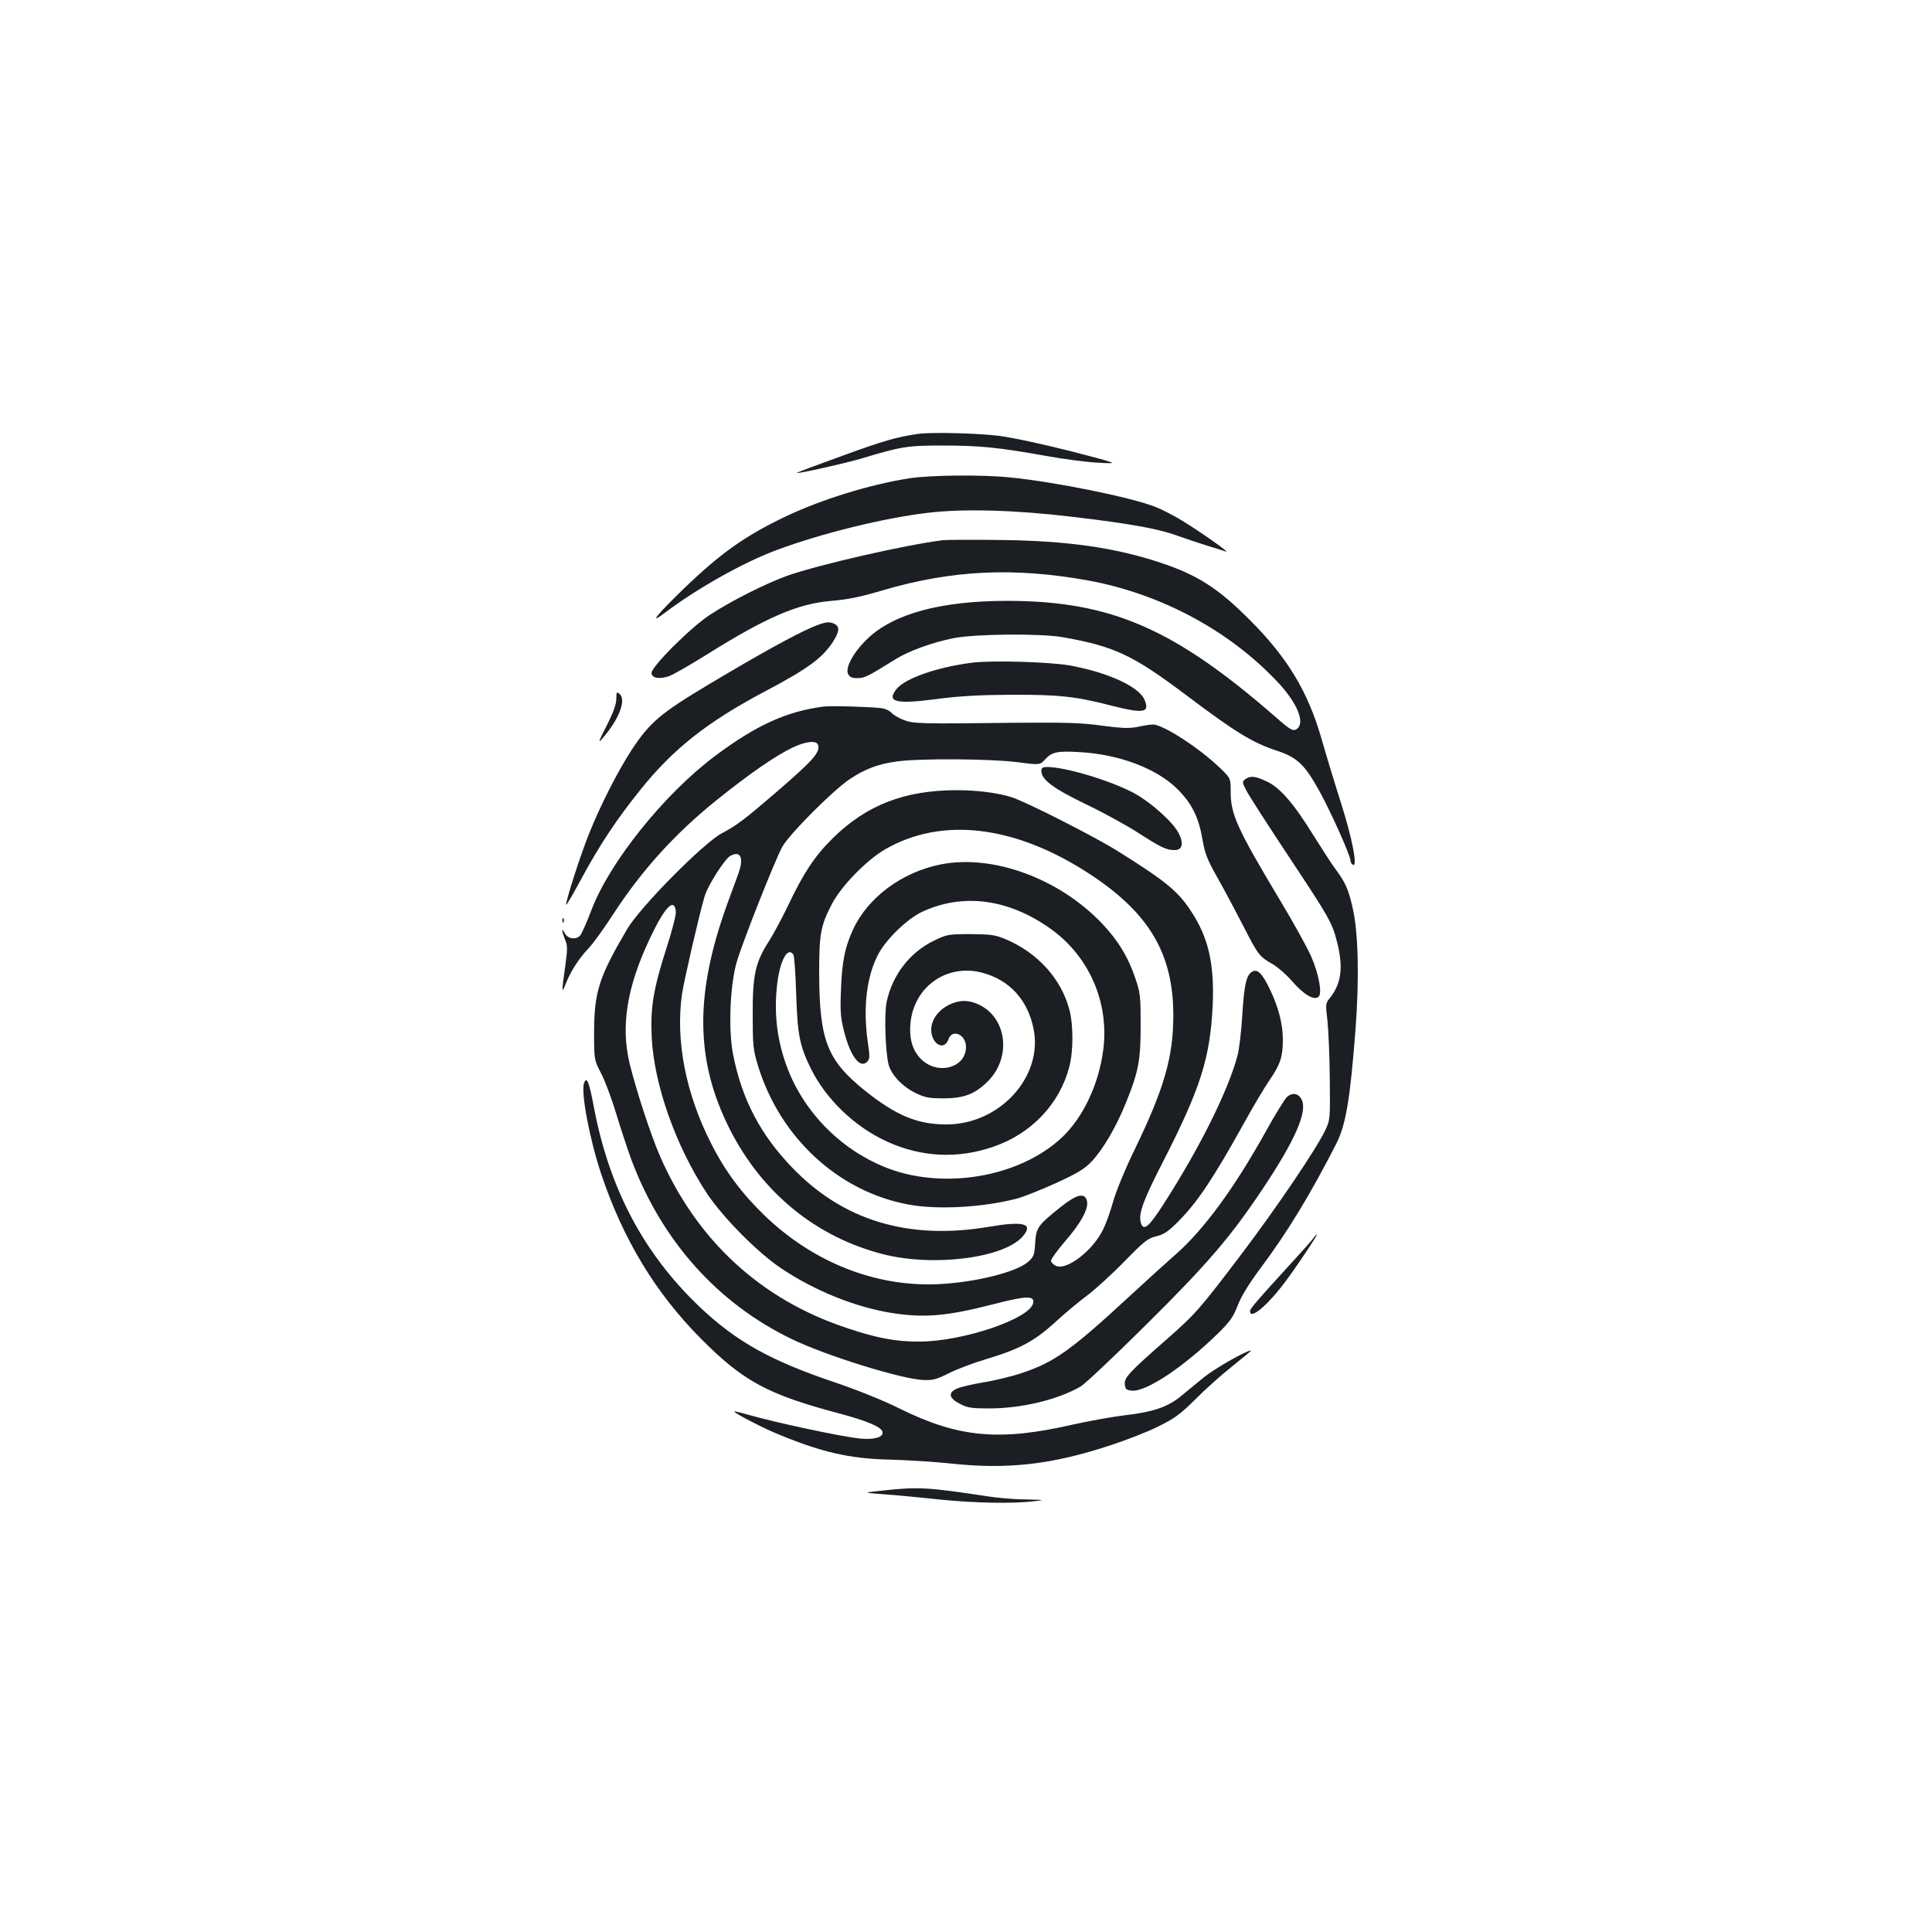<?xml version="1.0" standalone="no"?>
<!DOCTYPE svg PUBLIC "-//W3C//DTD SVG 20010904//EN"
 "http://www.w3.org/TR/2001/REC-SVG-20010904/DTD/svg10.dtd">
<svg version="1.0" xmlns="http://www.w3.org/2000/svg"
 width="1000pt" height="1000pt" viewBox="0 0 1000 1000"
 preserveAspectRatio="xMidYMid meet">
<g transform="translate(0,1000) scale(0.1,-0.1)"
fill="#1b1f23" stroke="none">
<path d="M4750 7754 c-113 -17 -175 -35 -387 -112 -133 -48 -240 -88 -239 -90
6 -5 246 49 329 73 212 64 242 69 427 69 190 0 290 -10 535 -54 88 -16 210
-32 270 -35 110 -6 110 -6 -140 59 -142 36 -303 71 -373 80 -110 14 -354 20
-422 10z"/>
<path d="M4705 7524 c-200 -31 -453 -109 -640 -198 -211 -101 -336 -190 -528
-375 -139 -135 -180 -186 -100 -126 167 127 408 263 583 328 230 86 559 167
785 193 184 22 455 14 745 -21 304 -36 440 -61 539 -96 47 -17 120 -41 161
-54 41 -12 84 -26 95 -30 28 -10 -134 104 -226 160 -43 26 -104 58 -138 71
-122 49 -519 130 -755 153 -147 15 -411 12 -521 -5z"/>
<path d="M4880 7204 c-197 -25 -640 -126 -805 -184 -109 -39 -292 -131 -400
-202 -100 -65 -307 -272 -303 -303 4 -25 38 -31 88 -16 19 6 107 56 195 111
313 196 475 266 650 280 83 7 148 20 262 54 360 106 682 121 1068 51 372 -69
723 -256 973 -520 100 -104 146 -207 110 -243 -21 -21 -35 -14 -109 51 -531
464 -857 606 -1394 607 -344 0 -589 -66 -725 -196 -72 -69 -117 -151 -100
-183 8 -16 20 -21 48 -21 37 0 53 8 199 99 68 42 189 86 299 108 112 22 449
25 564 5 267 -47 363 -92 637 -298 256 -193 343 -246 464 -287 114 -37 150
-71 229 -213 57 -103 160 -333 160 -358 0 -8 5 -18 12 -22 27 -17 -2 135 -63
326 -34 107 -79 256 -100 330 -70 241 -175 416 -369 610 -164 165 -273 235
-465 298 -235 78 -482 113 -825 117 -146 2 -281 1 -300 -1z"/>
<path d="M4200 6752 c-93 -41 -261 -133 -524 -290 -258 -154 -312 -200 -407
-344 -72 -111 -164 -291 -222 -438 -44 -110 -117 -338 -117 -363 0 -7 37 56
81 138 93 172 181 305 302 455 171 214 348 353 642 509 226 119 302 175 357
260 33 53 35 76 9 91 -29 15 -50 12 -121 -18z"/>
<path d="M5032 6570 c-181 -23 -348 -81 -392 -137 -53 -67 -4 -79 210 -51 122
16 222 21 385 22 243 1 335 -9 512 -55 173 -44 206 -39 177 29 -28 68 -190
142 -389 178 -107 18 -399 27 -503 14z"/>
<path d="M3190 6383 c0 -28 -15 -70 -50 -139 -44 -86 -46 -95 -20 -64 86 100
123 199 86 229 -14 12 -16 9 -16 -26z"/>
<path d="M4265 6343 c-192 -24 -352 -97 -564 -256 -263 -197 -545 -548 -640
-798 -24 -63 -50 -122 -58 -131 -21 -24 -65 -18 -80 12 -18 35 -16 10 2 -34
13 -31 13 -47 0 -142 -19 -133 -18 -140 4 -84 25 63 66 127 116 180 24 25 81
104 127 175 149 230 322 421 539 595 169 136 304 229 392 271 68 32 122 38
131 14 14 -38 -27 -83 -232 -259 -149 -128 -190 -159 -264 -198 -96 -50 -425
-383 -492 -497 -146 -249 -170 -324 -171 -532 0 -145 0 -145 37 -216 20 -38
55 -133 78 -209 23 -76 58 -182 77 -234 157 -421 447 -746 831 -931 180 -87
570 -208 683 -212 48 -2 68 4 130 35 41 21 128 54 193 73 173 52 249 93 353
187 48 45 124 108 168 141 44 33 132 113 195 178 103 105 120 119 165 130 41
10 62 25 115 78 96 97 176 215 333 497 51 93 114 199 140 236 54 79 67 119 67
207 0 79 -22 166 -65 256 -41 86 -65 111 -93 96 -31 -17 -42 -65 -52 -226 -5
-82 -16 -177 -25 -210 -49 -182 -194 -474 -382 -767 -79 -123 -106 -144 -119
-93 -11 44 15 115 107 295 203 395 253 552 266 830 9 212 -23 350 -113 485
-67 103 -133 156 -379 310 -122 76 -472 254 -550 279 -70 22 -175 36 -282 36
-270 0 -468 -76 -644 -250 -93 -92 -150 -179 -228 -343 -32 -67 -77 -151 -100
-187 -71 -110 -86 -176 -85 -380 0 -161 2 -182 27 -265 113 -371 414 -651 776
-719 150 -29 386 -16 564 30 34 9 125 45 202 80 115 53 148 73 186 113 60 64
128 181 178 306 65 161 75 218 75 400 0 145 -2 167 -26 237 -37 112 -91 201
-175 289 -222 233 -565 358 -833 305 -202 -40 -379 -172 -455 -338 -42 -91
-57 -167 -62 -308 -5 -116 -2 -148 16 -219 32 -127 82 -194 119 -157 14 14 15
26 4 99 -26 182 -7 344 55 460 42 78 149 181 225 217 211 99 447 68 664 -86
202 -143 307 -385 274 -631 -23 -175 -104 -347 -212 -449 -222 -210 -626 -277
-925 -152 -203 84 -372 244 -468 441 -73 153 -102 318 -84 488 13 132 55 214
86 167 4 -7 11 -98 14 -203 7 -211 18 -267 74 -382 79 -162 230 -307 399 -383
176 -80 366 -89 549 -25 197 68 342 222 392 414 21 81 21 217 0 295 -42 160
-164 294 -328 364 -55 23 -75 26 -182 27 -114 0 -123 -1 -187 -32 -127 -60
-219 -178 -249 -320 -13 -65 -6 -264 11 -326 16 -53 71 -111 138 -144 50 -24
69 -28 147 -28 105 0 163 23 228 88 124 124 99 330 -48 398 -53 25 -101 24
-155 -3 -55 -28 -90 -78 -90 -127 0 -75 67 -113 89 -51 19 57 91 26 91 -39 0
-104 -137 -147 -225 -70 -48 43 -69 103 -63 186 14 192 185 316 369 269 144
-37 239 -141 269 -293 49 -247 -176 -493 -451 -493 -150 0 -259 45 -421 174
-197 158 -237 260 -238 611 0 204 8 244 66 356 47 91 179 227 274 282 296 172
678 125 1065 -130 305 -201 428 -412 428 -728 0 -216 -47 -379 -200 -695 -47
-96 -96 -215 -110 -265 -14 -49 -36 -113 -50 -142 -52 -113 -191 -221 -248
-195 -14 7 -25 19 -25 27 0 8 32 52 71 98 84 96 125 172 115 211 -11 45 -53
35 -138 -33 -117 -94 -125 -105 -130 -185 -4 -62 -7 -71 -36 -97 -61 -54 -279
-108 -472 -116 -322 -13 -642 114 -893 356 -117 113 -204 229 -276 372 -132
259 -185 533 -151 774 11 71 88 407 116 502 16 58 105 197 134 213 54 29 71
-10 42 -91 -11 -30 -38 -105 -61 -167 -80 -222 -121 -422 -121 -600 0 -197 45
-376 141 -564 168 -326 444 -550 787 -639 263 -68 631 -21 727 93 55 65 4 79
-177 48 -416 -70 -754 32 -1018 307 -163 169 -259 351 -305 582 -26 128 -17
364 19 484 30 102 194 517 234 592 33 63 264 295 350 352 79 53 148 79 246 92
116 16 484 14 621 -4 117 -15 117 -15 144 14 36 39 63 45 179 38 205 -11 400
-85 507 -192 74 -74 109 -144 129 -260 13 -76 25 -105 81 -204 36 -64 96 -177
134 -251 73 -143 80 -152 151 -192 25 -15 70 -54 99 -88 60 -69 115 -101 137
-78 18 19 0 117 -40 209 -18 41 -89 170 -158 285 -224 374 -258 448 -258 565
0 70 0 70 -52 121 -107 104 -297 228 -351 228 -11 0 -46 -5 -77 -12 -46 -9
-79 -8 -186 6 -107 15 -184 17 -449 15 -494 -6 -526 -5 -577 14 -25 10 -53 26
-63 37 -10 11 -32 22 -49 24 -45 7 -266 14 -301 9z m-767 -1061 c2 -18 -19
-98 -48 -188 -67 -209 -84 -306 -77 -459 11 -247 125 -569 288 -815 85 -126
264 -307 387 -388 170 -113 378 -197 562 -227 174 -28 290 -18 538 46 163 42
206 43 200 6 -12 -81 -360 -200 -588 -201 -121 -1 -223 18 -379 71 -443 147
-774 452 -965 889 -47 108 -123 340 -157 479 -47 195 -14 398 106 650 75 160
126 212 133 137z"/>
<path d="M5390 6010 c0 -45 60 -90 227 -171 90 -43 213 -110 273 -149 120 -77
147 -90 190 -90 40 0 48 34 21 87 -30 59 -149 165 -239 212 -125 64 -349 131
-442 131 -23 0 -30 -4 -30 -20z"/>
<path d="M6446 5967 c-17 -13 -17 -15 4 -57 12 -24 109 -175 215 -335 218
-329 229 -348 256 -452 33 -132 22 -216 -41 -293 -19 -23 -19 -31 -9 -115 5
-49 11 -184 12 -300 2 -208 2 -211 -24 -266 -45 -95 -248 -395 -430 -636 -226
-298 -241 -314 -399 -453 -187 -164 -212 -191 -208 -226 3 -25 8 -29 37 -32
73 -7 270 124 448 299 59 58 76 82 99 141 18 47 56 110 117 192 140 187 260
385 392 643 51 100 73 229 101 593 20 266 15 504 -15 632 -22 97 -37 130 -91
203 -20 27 -72 108 -116 178 -97 157 -170 242 -239 273 -57 27 -83 30 -109 11z"/>
<path d="M2911 5234 c0 -11 3 -14 6 -6 3 7 2 16 -1 19 -3 4 -6 -2 -5 -13z"/>
<path d="M3023 4394 c-17 -46 27 -284 88 -468 114 -342 283 -620 519 -857 218
-219 343 -286 710 -384 150 -40 223 -71 228 -97 5 -27 -43 -41 -116 -34 -98
10 -440 83 -589 126 -35 10 -63 16 -63 14 0 -7 136 -79 210 -110 237 -100 385
-134 594 -139 88 -2 231 -11 316 -20 294 -32 525 -6 830 95 83 27 195 71 248
98 81 40 110 61 187 137 49 50 136 128 193 173 56 45 101 82 98 82 -25 0 -187
-92 -246 -140 -41 -34 -96 -79 -122 -100 -66 -53 -142 -79 -283 -95 -66 -8
-189 -30 -274 -49 -380 -87 -591 -67 -896 84 -84 42 -217 95 -334 135 -331
111 -512 212 -700 391 -289 275 -467 611 -547 1033 -25 133 -37 162 -51 125z"/>
<path d="M6662 4323 c-11 -10 -61 -90 -110 -179 -162 -292 -322 -510 -466
-636 -40 -35 -146 -131 -237 -215 -305 -282 -391 -343 -558 -399 -53 -18 -143
-40 -201 -49 -58 -10 -120 -24 -138 -33 -47 -21 -40 -50 18 -79 38 -20 60 -23
151 -23 167 0 357 46 473 114 22 13 174 156 337 318 320 317 439 456 607 708
164 246 230 395 200 457 -16 34 -47 40 -76 16z"/>
<path d="M6798 3591 c-7 -10 -52 -61 -99 -112 -196 -214 -229 -253 -229 -266
0 -46 89 28 182 152 58 77 170 245 164 245 -3 0 -11 -8 -18 -19z"/>
<path d="M4570 2285 c-105 -11 -105 -11 0 -19 58 -4 187 -16 288 -27 185 -19
387 -23 497 -9 55 6 52 7 -45 9 -58 0 -150 8 -205 17 -301 46 -356 49 -535 29z"/>
</g>
</svg>
